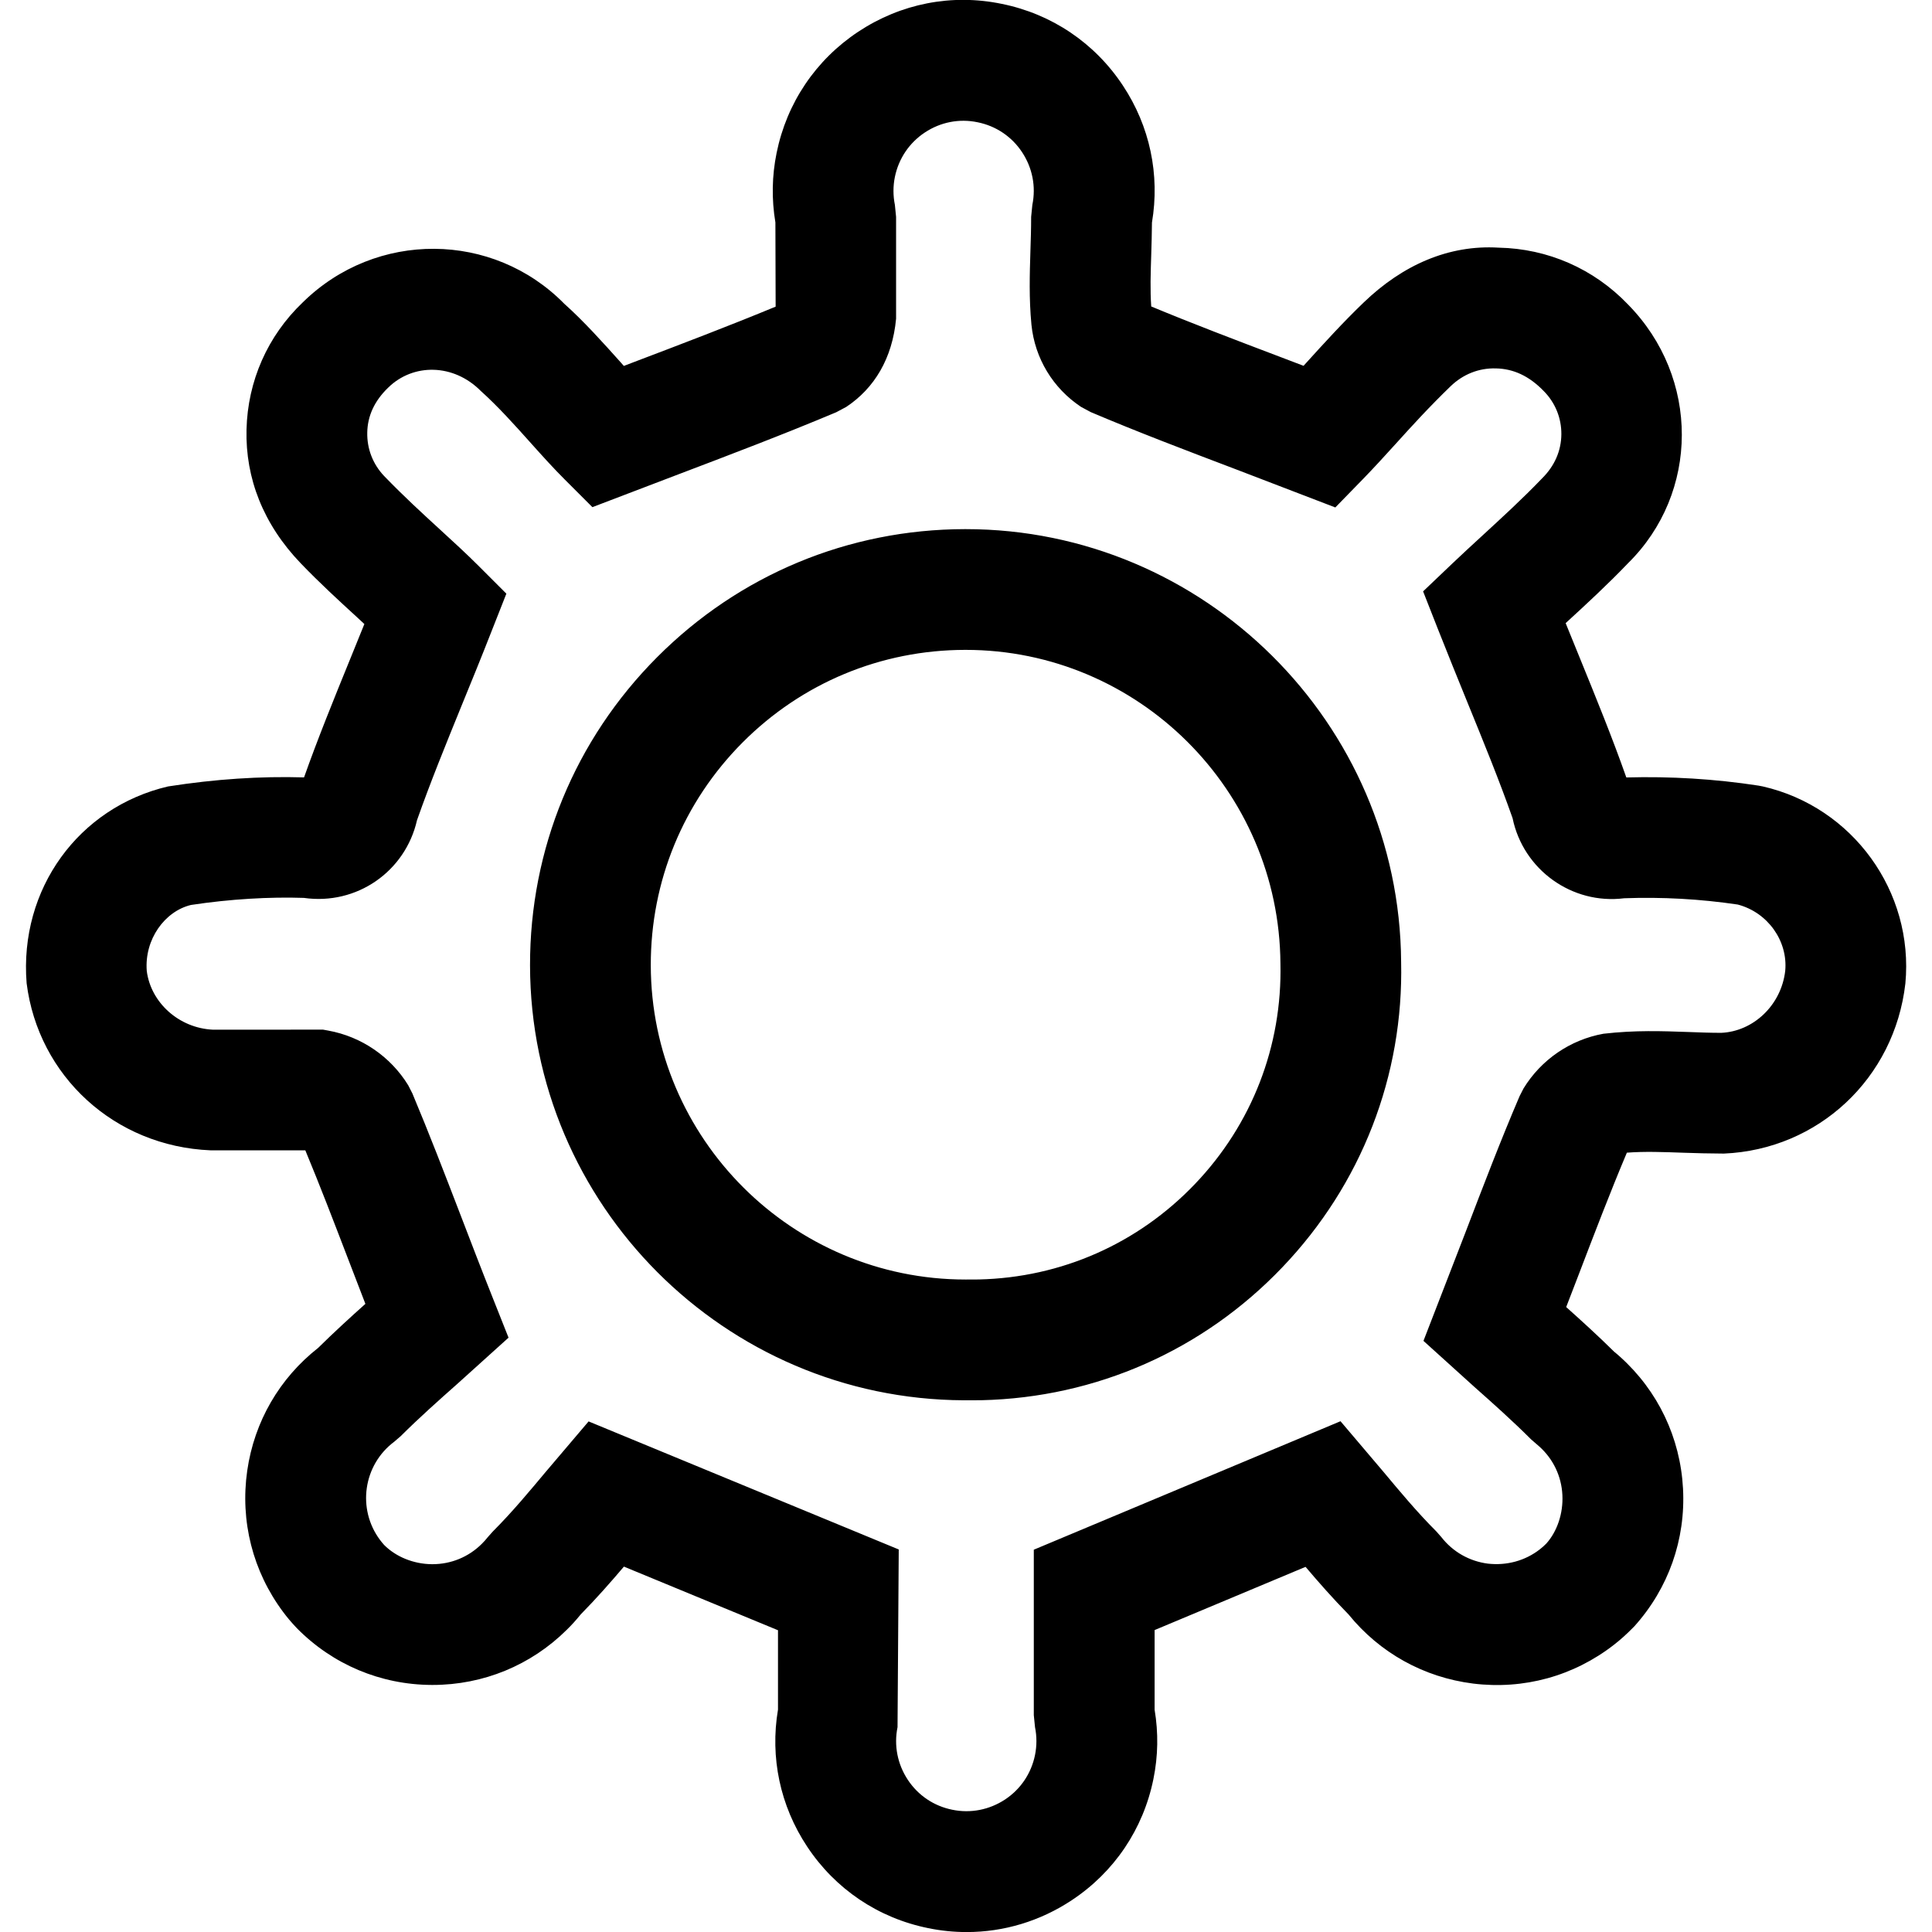 <svg xmlns="http://www.w3.org/2000/svg" viewBox="0 0 32 32"><!--! Font Icona - https://fonticona.com | License - https://fonticona.com/license | Copyright 2022 FontIcona.com --><path d="M16.012,32.001c-0.212,0-0.425-0.021-0.638-0.065c-0.827-0.167-1.54-0.647-2.006-1.352c-0.446-0.673-0.616-1.475-0.482-2.268v-1.314l-2.552-1.054c-0.213,0.251-0.455,0.527-0.715,0.791c-0.072,0.089-0.149,0.175-0.231,0.255c-0.594,0.589-1.384,0.914-2.223,0.914c-0.005,0-0.01,0-0.015,0c-0.845-0.004-1.637-0.337-2.231-0.938C4.822,26.868,4.754,26.786,4.69,26.7c-0.503-0.673-0.715-1.506-0.595-2.342c0.117-0.811,0.533-1.529,1.175-2.033c0.26-0.257,0.531-0.504,0.782-0.729c-0.1-0.258-0.197-0.51-0.292-0.759c-0.235-0.612-0.46-1.199-0.703-1.784h-1.57c-1.59-0.066-2.853-1.23-3.046-2.768c-0.125-1.561,0.862-2.912,2.342-3.259c0.79-0.123,1.525-0.171,2.253-0.15c0.228-0.644,0.487-1.281,0.767-1.968c0.076-0.187,0.153-0.377,0.232-0.572C6,10.303,5.961,10.268,5.923,10.232c-0.309-0.283-0.636-0.583-0.94-0.9C4.36,8.684,4.064,7.921,4.083,7.117c0.019-0.805,0.349-1.553,0.931-2.108C6.229,3.813,8.166,3.83,9.346,5.031c0.316,0.281,0.645,0.647,0.934,0.97c0.018,0.021,0.035,0.04,0.053,0.06l0.13-0.05c0.84-0.319,1.615-0.614,2.384-0.932l-0.004-1.395c-0.064-0.382-0.058-0.77,0.02-1.151c0.168-0.828,0.648-1.541,1.353-2.008c0.704-0.466,1.546-0.633,2.376-0.461c0.827,0.167,1.54,0.647,2.006,1.352c0.447,0.674,0.616,1.476,0.482,2.27c-0.001,0.184-0.007,0.36-0.012,0.533c-0.01,0.312-0.019,0.586,0,0.857c0.683,0.284,1.383,0.55,2.124,0.831l0.399,0.152c0.015-0.017,0.031-0.034,0.046-0.051c0.294-0.324,0.612-0.674,0.95-0.998c0.646-0.622,1.409-0.958,2.234-0.908c0.816,0.016,1.576,0.349,2.141,0.938c1.199,1.216,1.185,3.126,0.002,4.29c-0.326,0.341-0.689,0.677-1.032,0.991c0.077,0.19,0.152,0.376,0.227,0.558c0.284,0.697,0.548,1.345,0.778,1.998c0.731-0.02,1.464,0.024,2.188,0.135l0.073,0.014c1.489,0.34,2.504,1.742,2.361,3.263c-0.18,1.574-1.443,2.751-3.006,2.818c-0.244-0.001-0.457-0.007-0.666-0.014c-0.334-0.012-0.65-0.024-0.941-0.001c-0.277,0.657-0.532,1.324-0.805,2.038l-0.2,0.519c0.255,0.228,0.531,0.479,0.795,0.74c0.034,0.027,0.067,0.056,0.099,0.085c0.625,0.562,0.996,1.337,1.041,2.181c0.045,0.844-0.241,1.654-0.806,2.282c-0.127,0.13-0.229,0.221-0.337,0.305c-0.668,0.52-1.495,0.747-2.335,0.643c-0.816-0.103-1.545-0.508-2.062-1.145c-0.259-0.263-0.5-0.538-0.712-0.788l-2.5,1.047v1.319c0.064,0.382,0.058,0.768-0.02,1.149c-0.168,0.828-0.648,1.541-1.353,2.007C17.227,31.821,16.625,32.001,16.012,32.001z M9.749,23.543l5.137,2.121l-0.02,2.943c-0.062,0.304-0.001,0.613,0.17,0.872c0.171,0.259,0.433,0.435,0.737,0.496c0.304,0.063,0.614,0.001,0.873-0.169c0.259-0.171,0.435-0.433,0.497-0.737c0.031-0.153,0.031-0.309,0-0.462l-0.02-0.199v-2.74l5.08-2.128l0.719,0.847c0.252,0.302,0.545,0.655,0.869,0.979l0.083,0.094c0.19,0.244,0.465,0.4,0.772,0.439c0.308,0.034,0.612-0.046,0.857-0.236c0.038-0.029,0.075-0.062,0.11-0.098c0.176-0.197,0.281-0.495,0.265-0.805s-0.152-0.595-0.383-0.802l-0.136-0.118c-0.312-0.312-0.646-0.609-0.936-0.866l-0.846-0.765l0.695-1.795c0.303-0.792,0.585-1.529,0.897-2.258l0.066-0.129c0.292-0.476,0.773-0.806,1.323-0.905c0.53-0.061,0.973-0.044,1.4-0.029c0.185,0.007,0.369,0.014,0.551,0.014c0.53-0.023,0.994-0.456,1.06-1.027c0.046-0.494-0.289-0.968-0.787-1.098c-0.623-0.092-1.254-0.127-1.88-0.104c-0.865,0.109-1.673-0.473-1.849-1.327c-0.221-0.627-0.475-1.248-0.748-1.918c-0.157-0.386-0.32-0.786-0.488-1.212l-0.246-0.626l0.487-0.464c0.156-0.148,0.323-0.303,0.496-0.461c0.32-0.295,0.663-0.608,0.986-0.945c0.212-0.209,0.319-0.463,0.321-0.732S25.76,6.67,25.57,6.478c-0.247-0.256-0.509-0.37-0.791-0.376c-0.286-0.009-0.548,0.099-0.751,0.294c-0.363,0.351-0.648,0.665-0.912,0.957c-0.189,0.209-0.37,0.406-0.539,0.58l-0.46,0.472L20.48,7.777c-0.845-0.321-1.638-0.622-2.413-0.951l-0.162-0.087c-0.465-0.309-0.765-0.804-0.821-1.36c-0.042-0.439-0.029-0.838-0.017-1.224c0.006-0.182,0.012-0.367,0.012-0.563l0.02-0.199c0.062-0.304,0.001-0.613-0.17-0.872c-0.171-0.259-0.433-0.435-0.737-0.496c-0.304-0.064-0.615-0.002-0.873,0.169c-0.259,0.171-0.435,0.434-0.497,0.737c-0.031,0.153-0.031,0.309,0,0.462l0.02,0.199v1.687c-0.061,0.655-0.359,1.152-0.826,1.461l-0.165,0.088c-0.866,0.364-1.731,0.693-2.679,1.053L9.812,8.4L9.353,7.941C9.175,7.764,8.987,7.556,8.791,7.337c-0.268-0.3-0.545-0.608-0.826-0.86C7.513,6.02,6.844,6.014,6.43,6.42C6.199,6.642,6.088,6.893,6.083,7.163c-0.006,0.27,0.093,0.525,0.279,0.721C6.7,8.233,6.995,8.502,7.273,8.757C7.506,8.97,7.729,9.175,7.924,9.37l0.463,0.463l-0.24,0.609c-0.168,0.43-0.333,0.834-0.492,1.222c-0.273,0.671-0.527,1.293-0.748,1.921c-0.194,0.851-0.999,1.412-1.874,1.287c-0.558-0.019-1.22,0.018-1.87,0.117c-0.434,0.104-0.774,0.571-0.732,1.094c0.066,0.52,0.53,0.947,1.099,0.972l1.82-0.001l0.088,0.016c0.549,0.1,1.031,0.43,1.323,0.905l0.069,0.135c0.277,0.66,0.531,1.32,0.797,2.012c0.171,0.446,0.348,0.907,0.54,1.389l0.256,0.645l-0.85,0.767c-0.29,0.257-0.624,0.553-0.937,0.865L6.529,23.88c-0.513,0.384-0.618,1.113-0.235,1.626c0.023,0.03,0.045,0.058,0.068,0.083c0.194,0.195,0.485,0.317,0.795,0.319c0.002,0,0.004,0,0.005,0c0.309,0,0.599-0.119,0.818-0.337c0.037-0.036,0.07-0.074,0.101-0.113l0.082-0.092c0.324-0.324,0.617-0.678,0.869-0.979L9.749,23.543z M5.195,12.882c0.007,0,0.014,0.001,0.021,0.001C5.209,12.882,5.202,12.883,5.195,12.882z M15.993,23.193c-0.004,0-0.008,0-0.012,0h-0.009c-0.003,0-0.007,0-0.011,0h0c-3.958-0.018-7.175-3.239-7.182-7.202c-0.003-1.928,0.744-3.74,2.104-5.105c1.36-1.365,3.17-2.119,5.098-2.122c0.004,0,0.008,0,0.012,0c3.952,0,7.187,3.212,7.214,7.165c0.043,1.884-0.655,3.688-1.968,5.062c-1.313,1.375-3.083,2.157-4.983,2.201l-0.251,0.001h0C16.001,23.193,15.997,23.193,15.993,23.193z M15.994,10.764c-0.003,0-0.006,0-0.009,0c-1.393,0.002-2.702,0.547-3.685,1.533c-0.983,0.987-1.523,2.298-1.521,3.69c0.005,2.872,2.343,5.206,5.214,5.206c0.002,0,0.003,0,0.006,0l0.212-0.001c1.366-0.031,2.638-0.593,3.582-1.582c0.944-0.988,1.446-2.285,1.415-3.651C21.188,13.085,18.85,10.764,15.994,10.764z"/></svg>